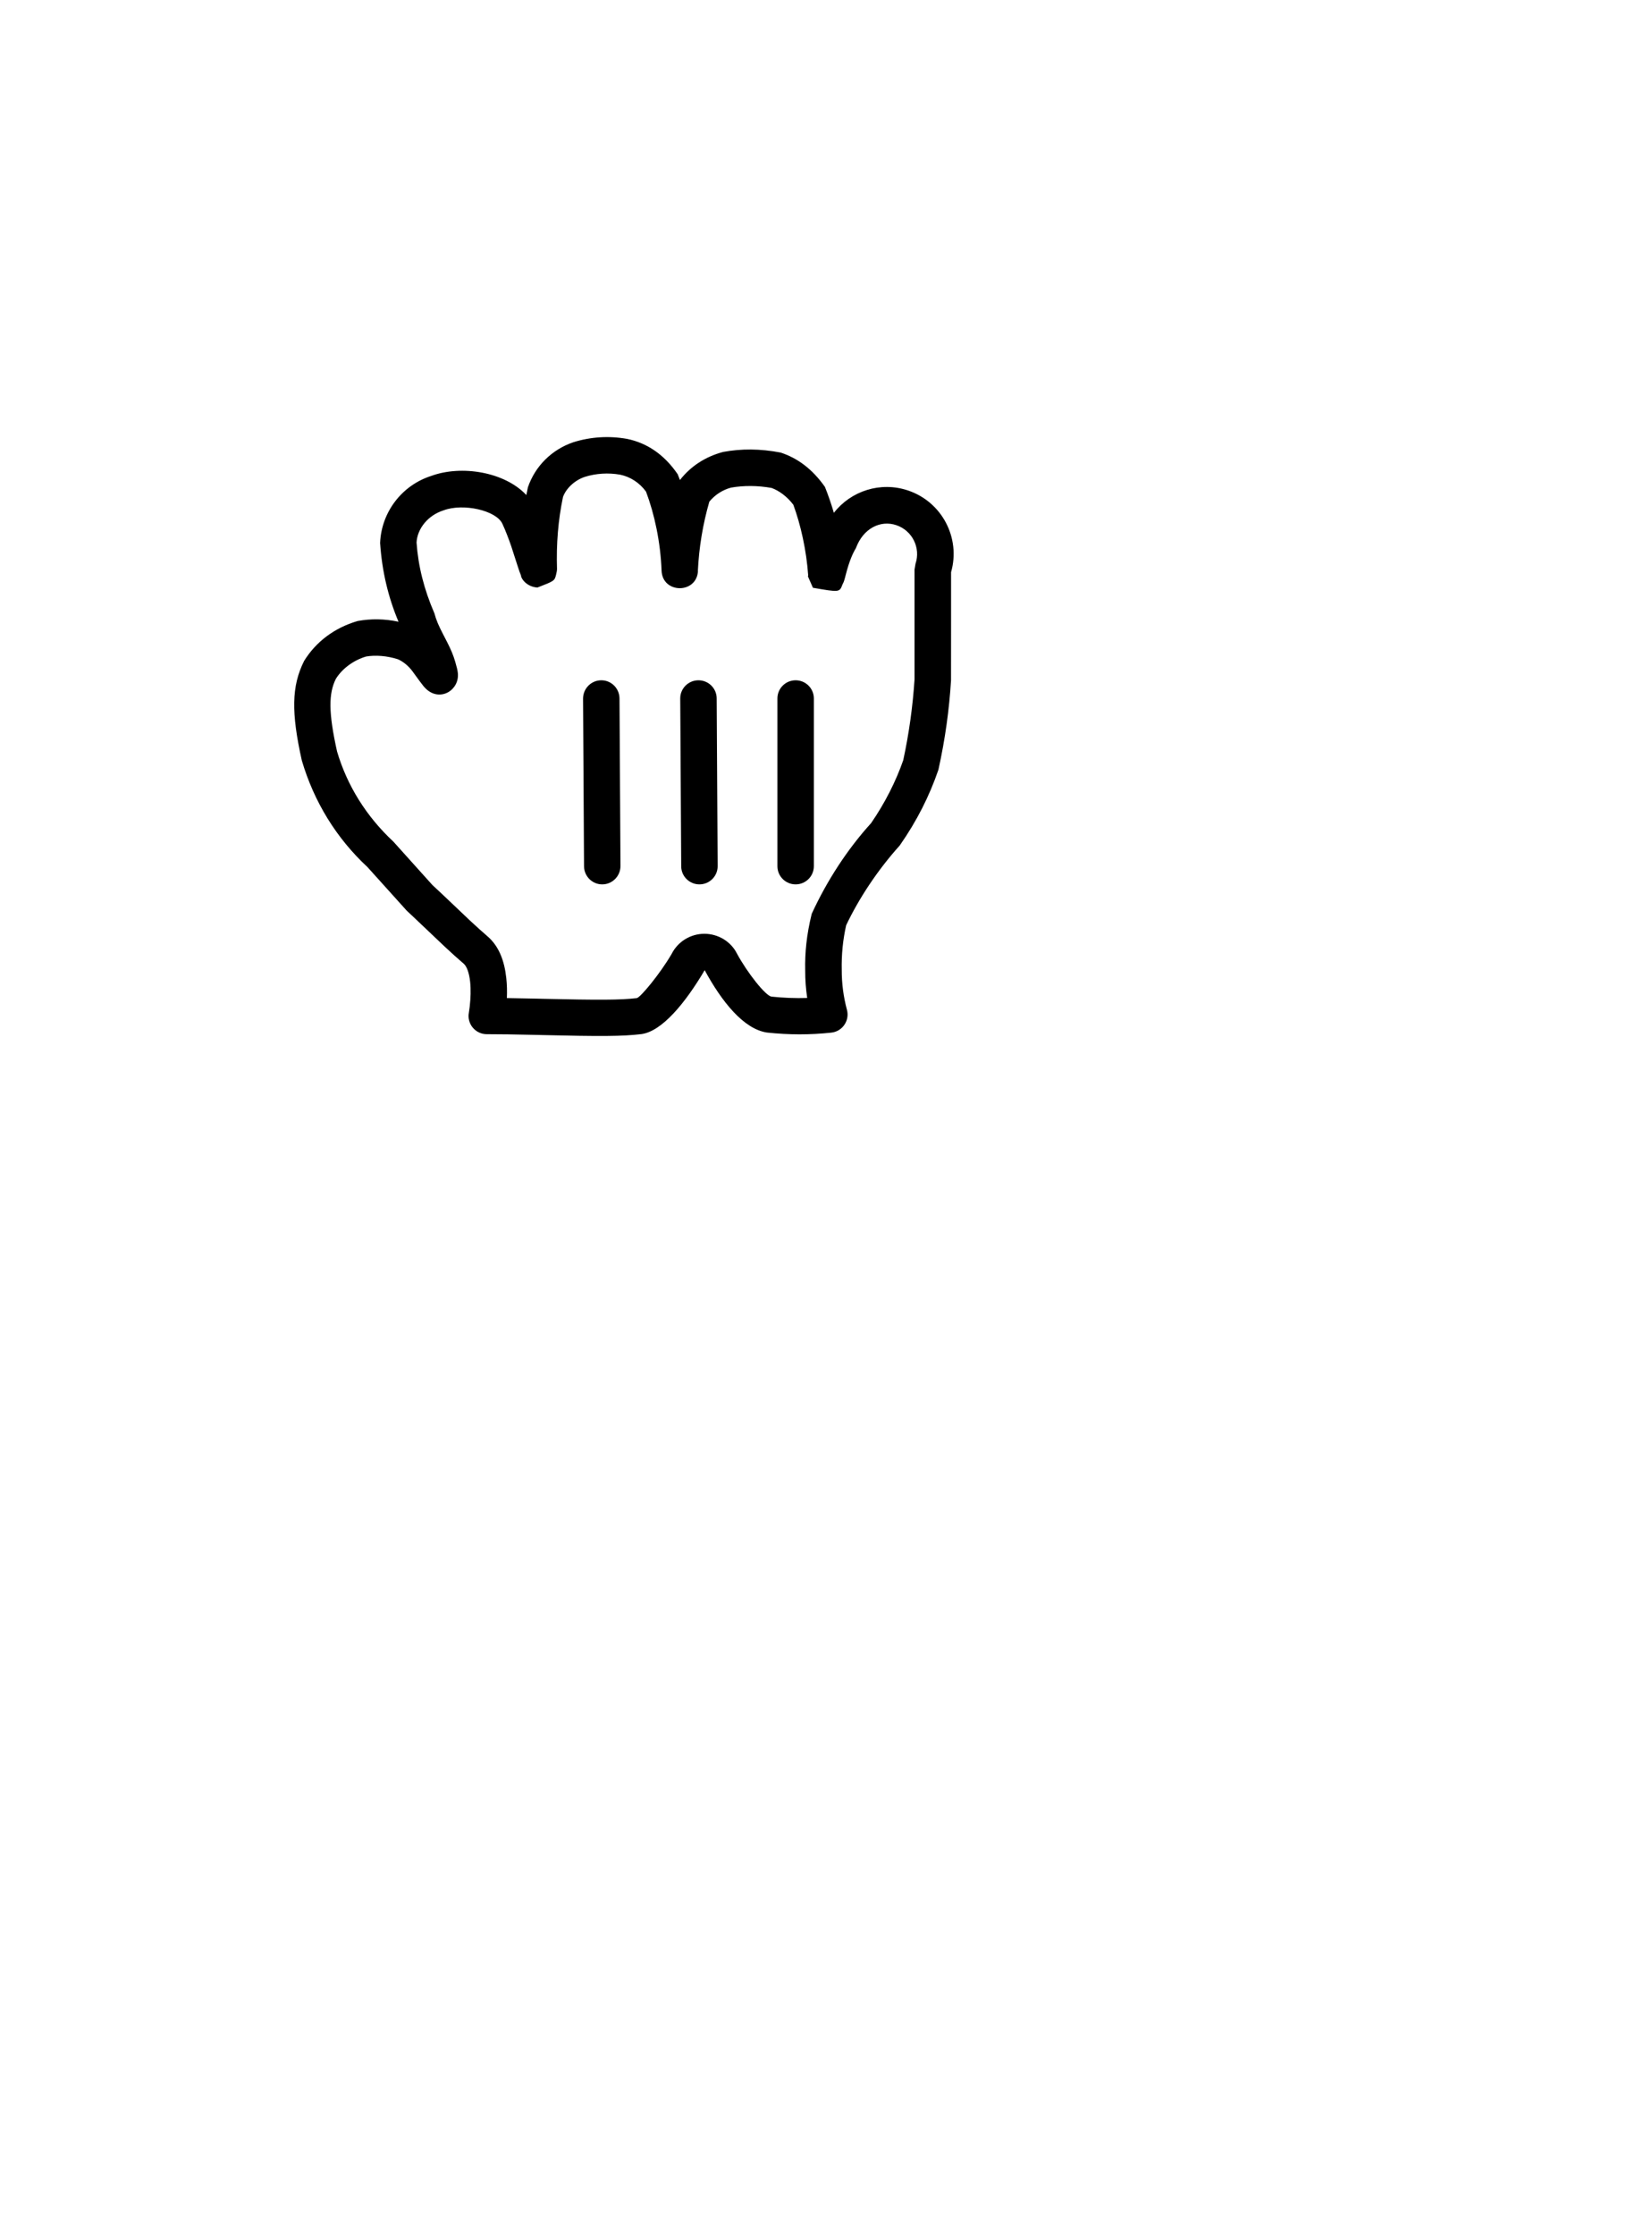 <svg height="46" viewBox="0 0 34 46" width="34" xmlns="http://www.w3.org/2000/svg" xmlns:xlink="http://www.w3.org/1999/xlink"><filter id="a" height="155.7%" width="155.7%" x="-27.9%" y="-27.9%"><feOffset dx="0" dy="1" in="SourceAlpha" result="shadowOffsetOuter1"/><feGaussianBlur in="shadowOffsetOuter1" result="shadowBlurOuter1" stdDeviation=".4"/><feColorMatrix in="shadowBlurOuter1" result="shadowMatrixOuter1" type="matrix" values="0 0 0 0 0   0 0 0 0 0   0 0 0 0 0  0 0 0 0.5 0"/><feMerge><feMergeNode in="shadowMatrixOuter1"/><feMergeNode in="SourceGraphic"/></feMerge></filter><g fill="none" filter="url(#a)" transform="translate(6 7)"><path d="m3 2.15c.48-.18 1.43-.07 1.68.47s.4 1.24.41 1.07c-.019-.517.025-1.034.13-1.54.111-.324.366-.579.69-.69.297-.094.613-.115.92-.06.31.064.585.242.77.5.234.583.366 1.202.39 1.83.025-.536.116-1.066.27-1.58.167-.235.411-.405.69-.48.331-.06.669-.06 1 0 .271.09.509.261.68.49.212.53.341 1.09.38 1.66 0 .14.07-.39.29-.74.177-.525.745-.807 1.27-.63s.807.745.63 1.27v1.06 1.2c-.036.585-.116 1.167-.24 1.74-.174.507-.416.988-.72 1.43-.485.54-.887 1.15-1.19 1.81-.074.328-.108.664-.1 1-.001.311.039.62.12.92-.409.044-.821.044-1.23 0-.39-.06-.87-.84-1-1.08-.064-.129-.196-.21-.34-.21s-.276.081-.34.21c-.22.38-.71 1.07-1 1.11-.67.08-2.06 0-3.14 0 0 0 .19-1-.23-1.36s-.83-.78-1.14-1.06l-.83-.92c-.585-.543-1.014-1.234-1.24-2-.21-.94-.19-1.39 0-1.77.194-.314.496-.545.85-.65.294-.053.596-.033.88.06.196.082.366.217.49.39.23.31.31.46.21.12s-.32-.59-.43-1c-.214-.484-.343-1.002-.38-1.53.041-.474.372-.872.83-1" fill="#fff"/><g fill="#000"><path d="m8.365 3.747c-.022.479-.731.476-.749-.003-.022-.585-.145-1.162-.32-1.626-.13-.181-.323-.306-.531-.349-.247-.044-.502-.027-.733.046-.215.074-.383.242-.445.412-.099.476-.14.963-.123 1.486-.002.037-.002.037-.018.107-.032.134-.032.134-.385.271-.223-.013-.341-.189-.338-.247-.021-.047-.039-.1-.075-.212-.121-.38-.14-.439-.209-.617-.033-.086-.066-.165-.1-.237-.128-.276-.808-.426-1.208-.276-.328.103-.543.382-.558.662.034.485.152.96.368 1.459.036.136.085.25.179.431.039.074.039.074.079.153.079.154.13.274.169.408.032.11.049.176.055.236.036.352-.363.597-.652.328-.041-.038-.071-.077-.132-.159-.064-.088-.104-.144-.146-.2-.084-.116-.198-.207-.302-.252-.225-.073-.464-.09-.657-.057-.265.079-.492.252-.621.458-.151.302-.155.691.024 1.496.207.701.6 1.334 1.159 1.855l.803.893c.133.12.673.637.771.729.131.122.249.228.361.325.235.201.35.499.389.861.015.136.018.274.012.412.172.002.371.006.624.012.057.001.057.001.114.003 1.148.026 1.596.026 1.935-.014.074-.01.48-.501.716-.906.128-.256.389-.418.676-.418s.548.162.67.407c.216.399.588.867.71.886.245.026.491.036.736.028-.028-.189-.042-.379-.041-.567-.008-.367.028-.733.134-1.165.319-.694.741-1.336 1.222-1.866.285-.413.512-.864.662-1.296.12-.555.197-1.118.232-1.661v-2.26l.02-.12c.111-.328-.066-.684-.394-.795-.328-.111-.684.066-.833.474-.031.05-.062.111-.091.182-.045.108-.079.218-.116.36-.017.066-.027.103-.036.13-.007.022-.007.022-.033.075-.061.162-.061.162-.608.067-.112-.251-.112-.251-.097-.247-.037-.531-.156-1.053-.306-1.461-.125-.168-.299-.293-.447-.346-.286-.052-.579-.052-.835-.007-.176.047-.332.149-.447.289-.134.464-.213.943-.236 1.426zm-3.532-1.56c.01-.053.021-.106.032-.159.149-.434.489-.774.932-.926.355-.112.732-.137 1.109-.07.403.083.76.315 1.042.728.016.039.031.079.046.119.216-.279.519-.48.888-.578.375-.069.76-.069 1.186.013.344.114.645.331.91.706.07.175.131.353.184.534.349-.449.957-.652 1.527-.46.7.236 1.086.979.885 1.682v1.003c0 .635 0 .635-.001 1.223-.037.604-.12 1.205-.259 1.838-.185.54-.442 1.052-.796 1.559-.46.512-.841 1.091-1.103 1.642-.067.298-.098.603-.091.919-.001.277.035.554.107.821.06.222-.093.446-.322.47-.435.047-.874.047-1.327-.002-.48-.074-.929-.638-1.279-1.283-.402.681-.879 1.257-1.3 1.315-.398.048-.851.048-2.048.02-.057-.001-.057-.001-.114-.003-.471-.011-.748-.015-1.023-.015-.235 0-.412-.214-.368-.445.004-.02.01-.062.017-.121.02-.173.026-.352.009-.512-.021-.19-.071-.32-.132-.372-.121-.104-.246-.216-.384-.345-.106-.098-.64-.61-.79-.748l-.807-.896c-.635-.589-1.099-1.338-1.351-2.193-.219-.982-.214-1.529.047-2.049.242-.392.62-.681 1.102-.822.275-.05.556-.046.841.015-.212-.502-.34-1.038-.379-1.622.027-.635.448-1.186 1.053-1.379.621-.228 1.509-.083 1.955.392z"/><path d="m10.75 9.826v-3.452c0-.207-.168-.374-.375-.374s-.375.167-.375.374v3.452c0 .207.168.374.375.374s.375-.167.375-.374z"/><path d="m8.77 9.825-.02-3.454c-.001-.206-.17-.372-.377-.371s-.374.169-.373.375l.02 3.454c.001.206.17.372.377.371s.374-.169.373-.375z"/><path d="m6 6.38.02 3.445c.001.209.17.377.377.375.207-.001.374-.171.373-.38l-.02-3.445c-.001-.209-.17-.377-.377-.375-.207.001-.374.171-.373.38z"/></g></g></svg>